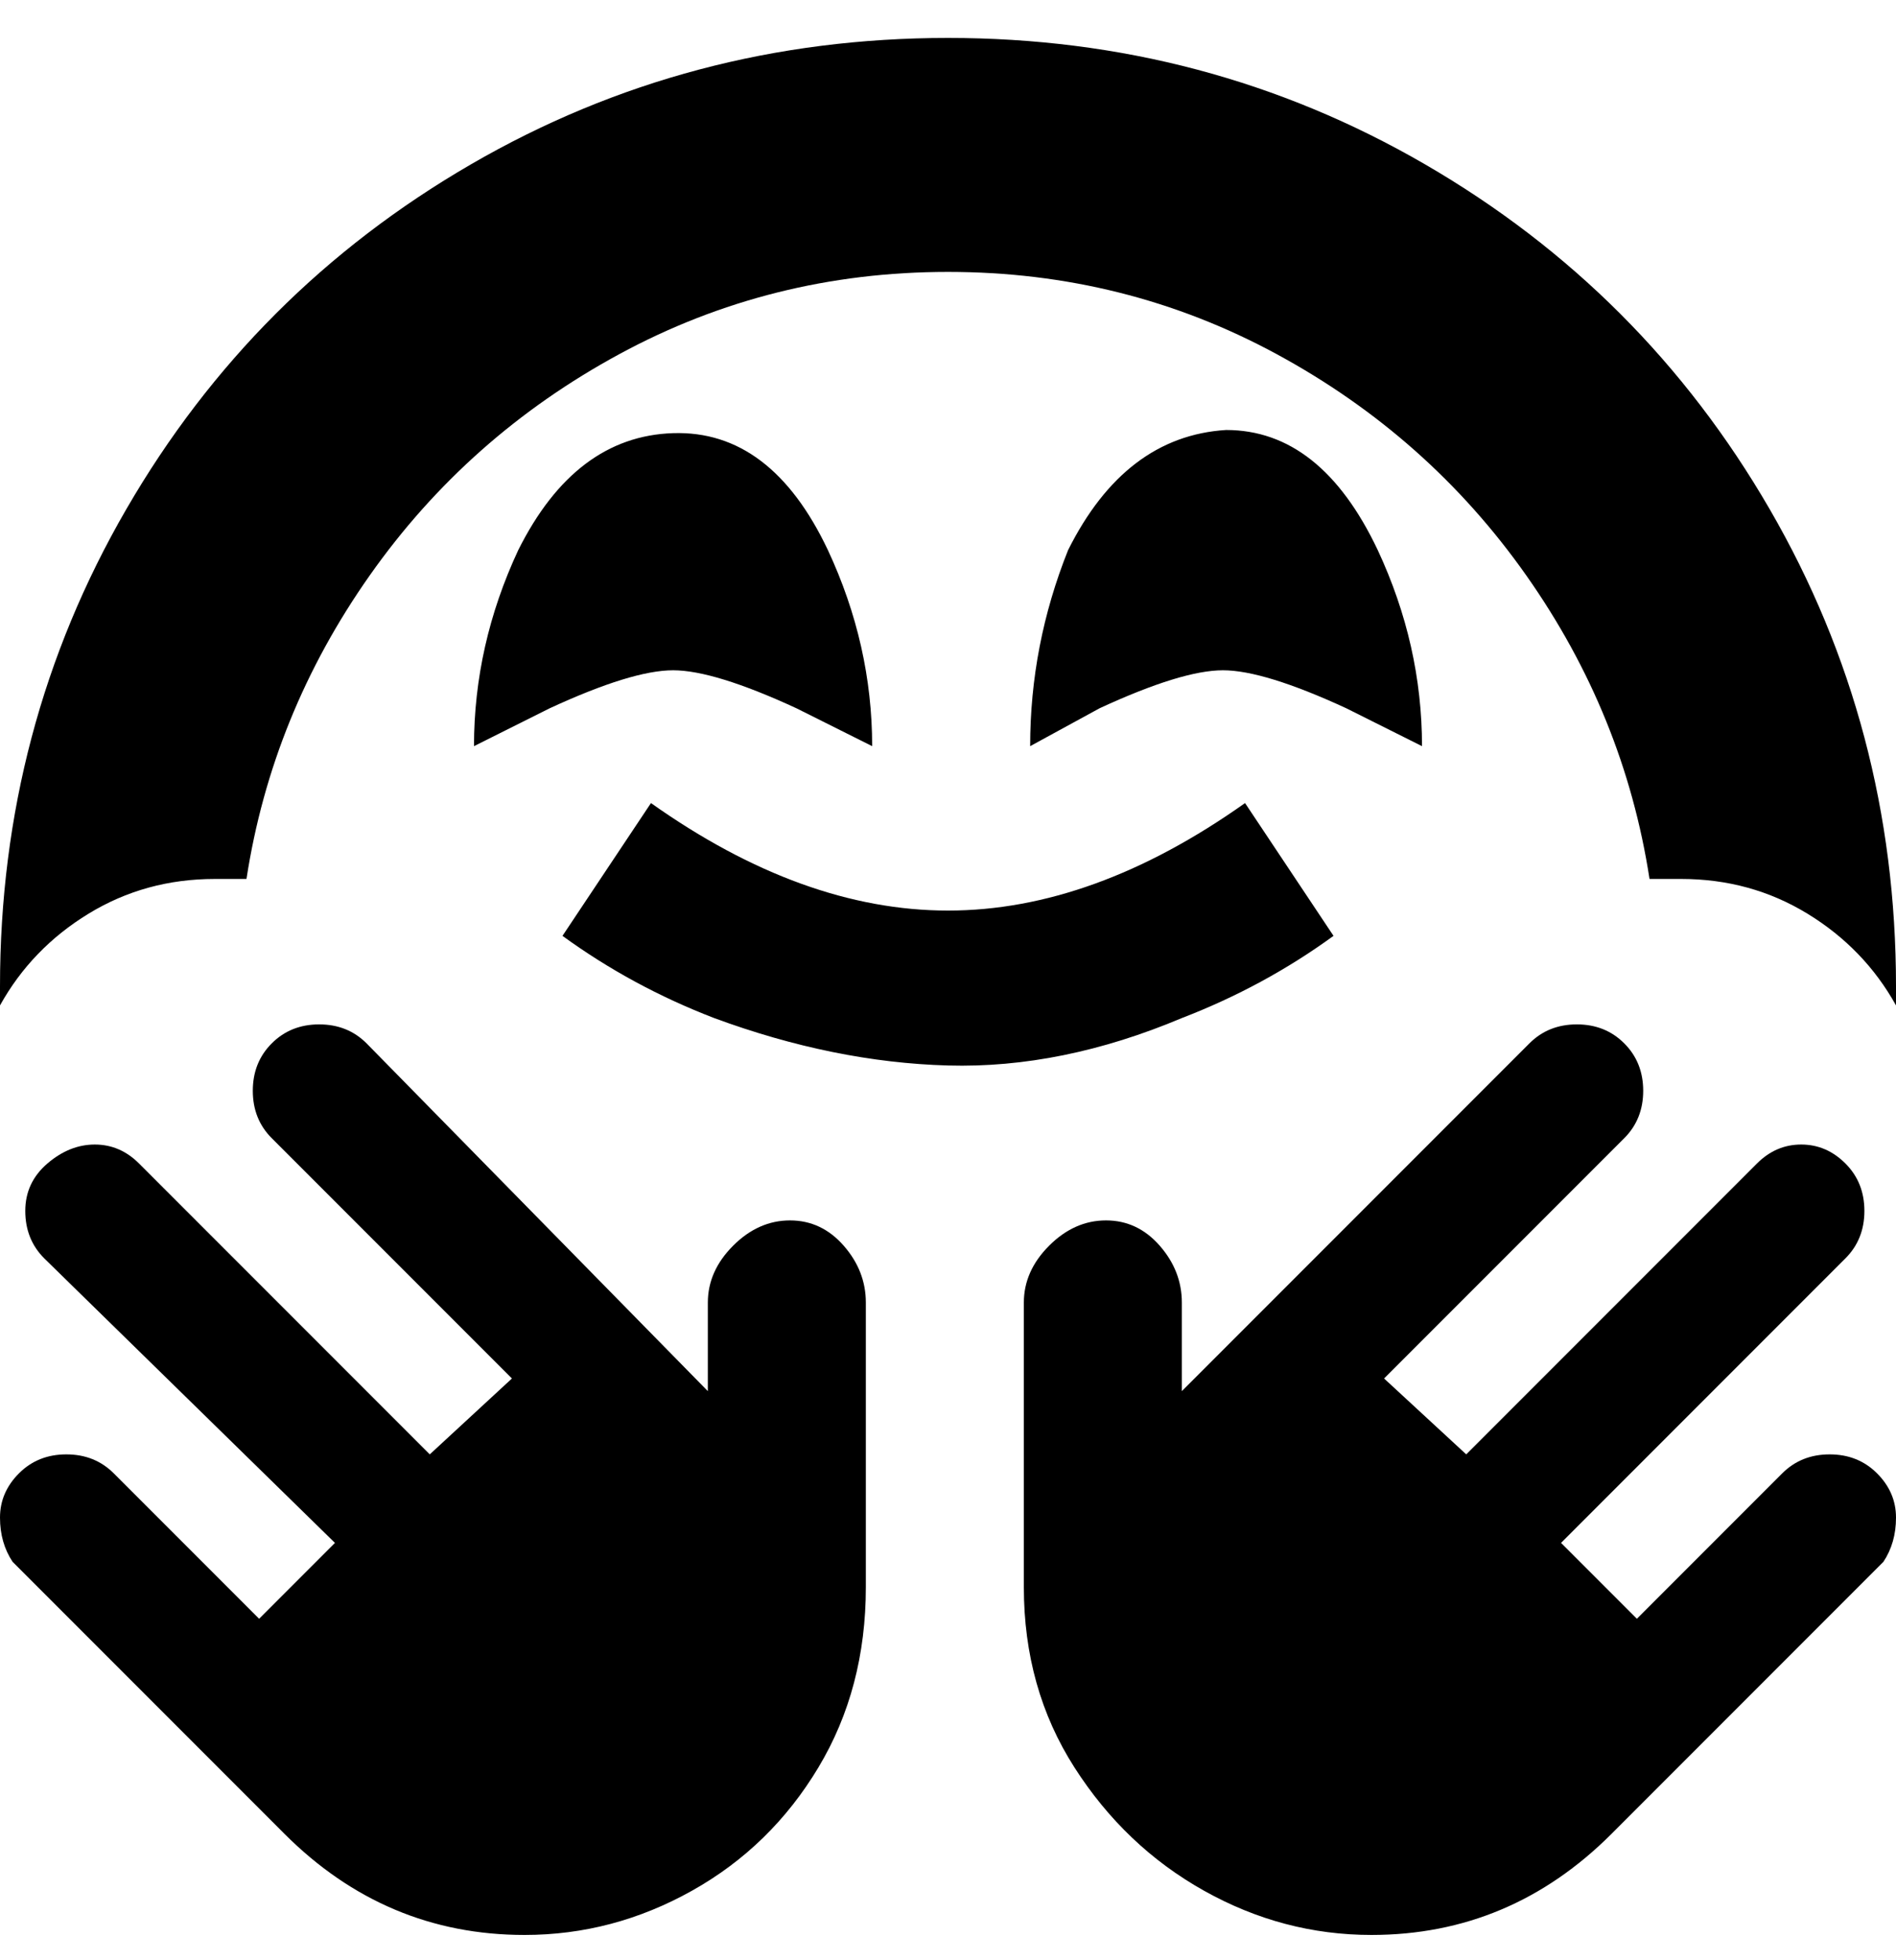 <svg viewBox="0 0 300 310" xmlns="http://www.w3.org/2000/svg"><path d="M211 148q-11 8-24 13-19 8-37 7.5t-37-7.5q-13-5-24-13l14-21q24 17 47 17t47-17l14 21zm-73-30q0-16-7-31-9-19-24.5-18.5T82 87q-7 15-7 31l12-6q13-6 19.5-6t19.5 6l12 6zm56-50q-16 1-25 19-6 15-6 31l11-6q13-6 19.5-6t19.5 6l12 6q0-16-7-31-9-19-24-19zm88 165l-23 23-12-12 45-45q3-3 3-7.5t-3-7.5q-3-3-7-3t-7 3l-46 46-13-12 38-38q3-3 3-7.5t-3-7.5q-3-3-7.5-3t-7.5 3l-55 55v-14q0-5-3.5-9t-8.5-4q-5 0-9 4t-4 9v45q0 16 8 28.5t20.5 19.5q12.5 7 26.5 7 22 0 38-16l43-43q2-3 2-7t-3-7q-3-3-7.5-3t-7.5 3zm-157-40q-5 0-9 4t-4 9v14l-54-55q-3-3-7.5-3t-7.5 3q-3 3-3 7.5t3 7.5l38 38-13 12-46-46q-3-3-7-3t-7.5 3Q4 187 4 191.5t3 7.5l46 45-12 12-23-23q-3-3-7.5-3T3 233q-3 3-3 7t2 7l43 43q16 16 38 16 14 0 26.5-7t20-19.5Q137 267 137 251v-45q0-5-3.5-9t-8.5-4zm136-54h5q11 0 20 5.5t14 14.5v-3q0-41-20-75.5T225.5 26Q191 6 150 6T74.5 26Q40 46 20 80.5T0 156v3q5-9 14-14.5t20-5.5h5q4-26 19.5-48T98 56q24-13 52-13t52 13q24 13 39.5 35t19.5 48z"/></svg>